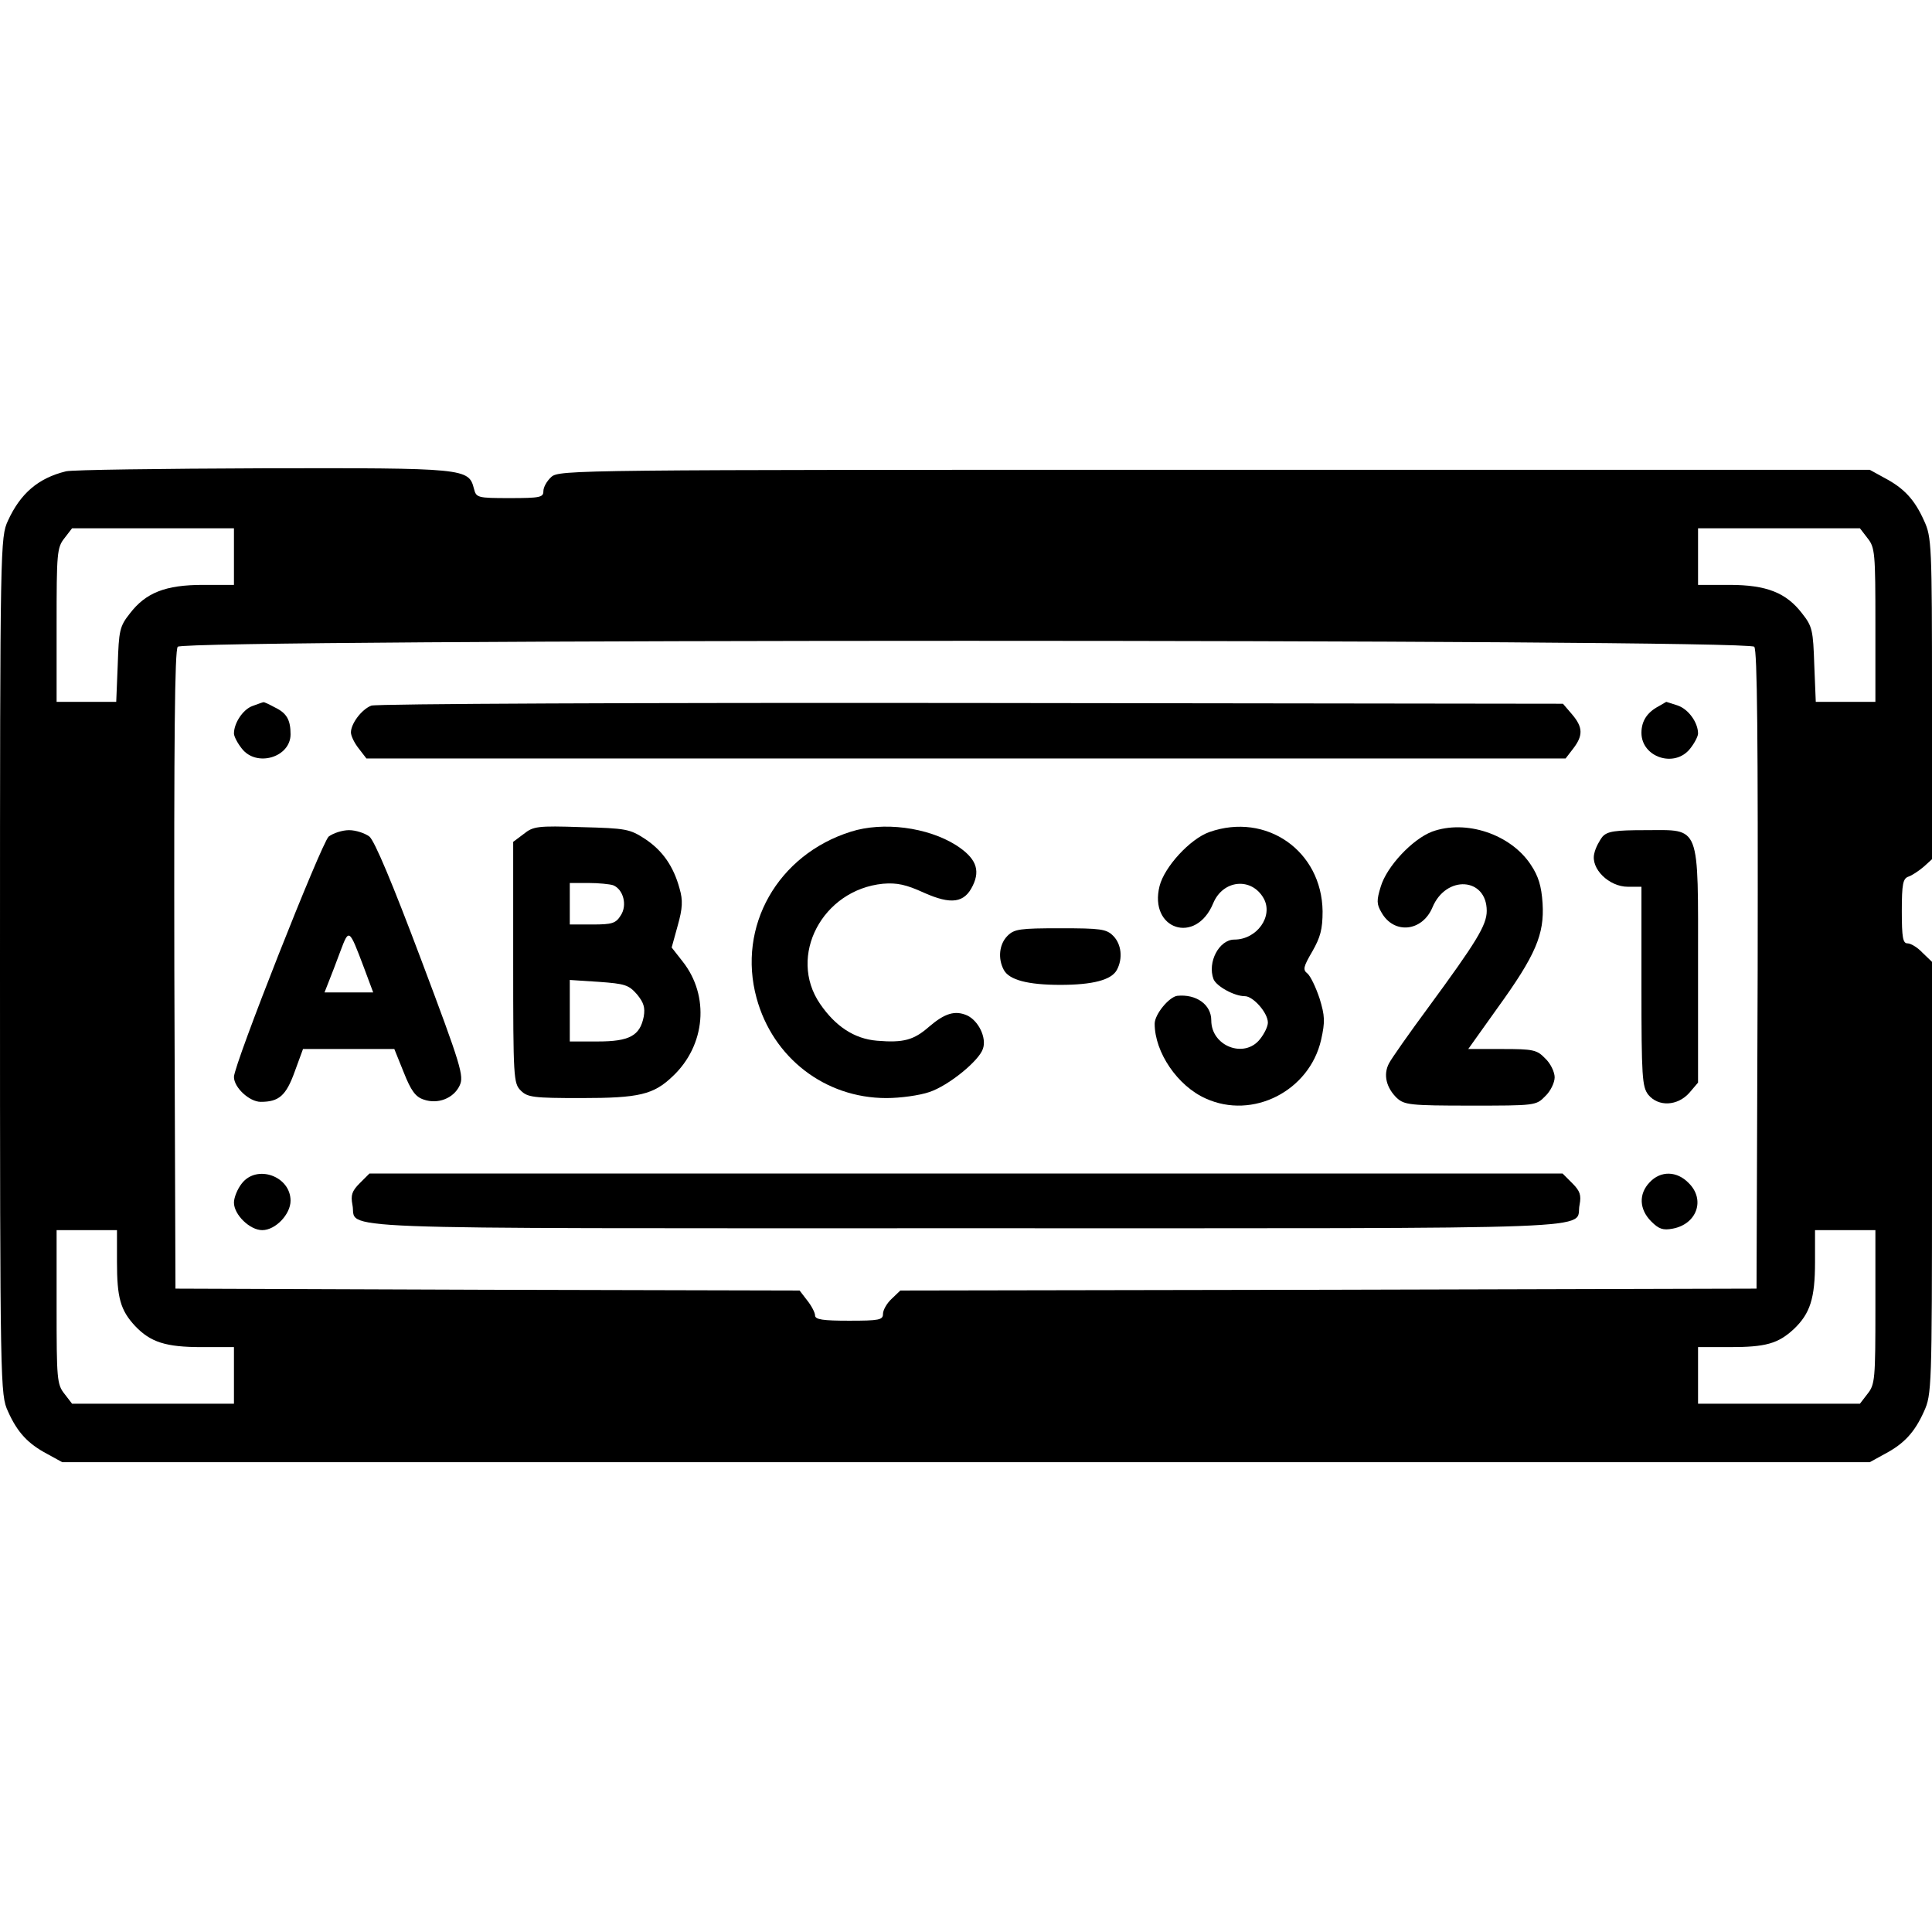 <?xml version="1.0" standalone="no"?>
<!DOCTYPE svg PUBLIC "-//W3C//DTD SVG 20010904//EN"
 "http://www.w3.org/TR/2001/REC-SVG-20010904/DTD/svg10.dtd">
<svg version="1.0" xmlns="http://www.w3.org/2000/svg"
 width="512pt" height="512pt" viewBox="0 0 512 512"
 preserveAspectRatio="xMidYMid meet">

<g transform="translate(0,512) scale(0.1,-0.1)"
fill="#000000" stroke="none">
<path d="M175 3871 c-74 -18 -121 -59 -154 -131 -20 -44 -21 -59 -21 -1180 0
-1121 1 -1136 21 -1180 25 -56 53 -86 104 -113 l40 -22 2395 0 2395 0 40 22
c51 27 79 57 104 113 20 44 21 63 21 618 l0 573 -25 24 c-13 14 -31 25 -40 25
-12 0 -15 15 -15 85 0 73 3 87 18 92 9 3 27 15 40 26 l22 20 0 426 c0 407 -1
428 -21 471 -25 56 -53 86 -104 113 l-40 22 -1736 0 c-1694 0 -1737 0 -1758
-19 -12 -11 -21 -27 -21 -38 0 -16 -9 -18 -89 -18 -86 0 -89 1 -95 25 -14 54
-22 55 -558 54 -271 -1 -506 -4 -523 -8z m445 -226 l0 -75 -82 0 c-100 0 -152
-21 -194 -76 -27 -34 -29 -45 -32 -136 l-4 -98 -79 0 -79 0 0 204 c0 191 1
205 21 230 l20 26 215 0 214 0 0 -75z m4329 49 c20 -25 21 -39 21 -230 l0
-204 -79 0 -79 0 -4 98 c-3 91 -5 102 -32 136 -42 55 -94 76 -193 76 l-83 0 0
75 0 75 214 0 215 0 20 -26z m-300 -288 c8 -10 10 -242 9 -857 l-3 -844 -1134
-3 -1135 -2 -23 -22 c-13 -12 -23 -30 -23 -40 0 -16 -10 -18 -90 -18 -69 0
-90 3 -90 14 0 7 -9 25 -21 40 l-20 26 -827 2 -827 3 -3 844 c-1 615 1 847 9
857 17 21 4161 21 4178 0z m-4339 -1630 c0 -95 9 -128 48 -170 41 -43 81 -56
177 -56 l85 0 0 -75 0 -75 -214 0 -215 0 -20 26 c-20 25 -21 39 -21 230 l0
204 80 0 80 0 0 -84z m4660 -120 c0 -191 -1 -205 -21 -230 l-20 -26 -215 0
-214 0 0 75 0 75 84 0 c95 0 128 9 170 48 43 41 56 81 56 177 l0 85 80 0 80 0
0 -204z"/>
<path d="M669 3249 c-25 -9 -49 -45 -49 -73 0 -7 9 -25 21 -40 39 -50 129 -23
129 38 0 38 -10 56 -41 71 -15 8 -29 15 -31 14 -2 0 -15 -5 -29 -10z"/>
<path d="M984 3250 c-26 -10 -54 -48 -54 -71 0 -9 9 -28 21 -43 l20 -26 1589
0 1589 0 20 26 c27 35 26 57 -3 91 l-24 28 -1569 2 c-871 1 -1578 -2 -1589 -7z"/>
<path d="M4395 3248 c-30 -16 -45 -39 -45 -70 0 -65 88 -94 129 -42 12 15 21
33 21 40 0 29 -25 64 -53 74 -16 5 -30 10 -31 10 -1 0 -10 -6 -21 -12z"/>
<path d="M1388 2910 l-28 -21 0 -320 c0 -306 1 -320 20 -339 18 -18 33 -20
160 -20 154 0 192 9 243 58 87 82 98 213 26 304 l-29 37 16 58 c13 46 14 67 5
98 -16 59 -45 101 -92 132 -40 26 -50 28 -168 31 -117 4 -128 2 -153 -18z
m237 -136 c27 -11 38 -53 20 -80 -13 -21 -23 -24 -75 -24 l-60 0 0 55 0 55 49
0 c27 0 57 -3 66 -6z m63 -289 c18 -22 22 -35 18 -59 -10 -51 -38 -66 -122
-66 l-74 0 0 81 0 82 77 -5 c69 -5 79 -8 101 -33z"/>
<path d="M2255 2916 c-194 -61 -302 -251 -250 -441 43 -158 181 -265 344 -265
37 0 88 7 114 16 51 17 132 83 142 115 10 29 -12 74 -42 88 -32 14 -59 6 -101
-30 -40 -35 -67 -43 -138 -37 -60 5 -110 38 -151 98 -86 126 6 302 167 318 37
3 61 -2 109 -24 72 -32 107 -27 129 19 21 43 7 74 -44 107 -76 48 -194 63
-279 36z"/>
<path d="M3205 2915 c-51 -18 -119 -92 -132 -143 -29 -115 96 -157 142 -46 26
63 102 70 134 13 26 -47 -18 -109 -78 -109 -40 0 -72 -60 -55 -105 8 -19 55
-45 83 -45 22 0 61 -44 61 -70 0 -10 -9 -29 -21 -44 -41 -52 -129 -19 -129 50
0 42 -40 70 -90 65 -22 -3 -60 -49 -60 -74 0 -76 61 -165 135 -198 125 -57
275 20 306 155 11 49 10 64 -4 110 -10 30 -24 59 -32 66 -13 10 -11 18 13 59
21 37 27 58 27 106 -2 160 -149 263 -300 210z"/>
<path d="M3795 2916 c-52 -20 -120 -92 -136 -146 -11 -36 -11 -46 2 -68 33
-59 108 -51 135 13 36 87 144 80 144 -9 0 -38 -28 -83 -155 -256 -51 -69 -98
-136 -104 -148 -16 -30 -7 -65 21 -92 20 -18 35 -20 195 -20 171 0 174 0 198
25 14 13 25 36 25 50 0 14 -11 37 -25 50 -22 23 -32 25 -114 25 l-90 0 77 108
c102 141 125 196 120 278 -3 46 -11 72 -31 102 -53 81 -172 121 -262 88z"/>
<path d="M871 2903 c-19 -17 -251 -604 -251 -637 0 -28 41 -66 71 -66 48 0 67
16 90 80 l22 60 121 0 121 0 25 -62 c19 -48 31 -65 53 -72 37 -13 79 3 95 37
12 25 5 50 -102 334 -76 202 -123 314 -137 326 -12 9 -36 17 -54 17 -18 0 -42
-8 -54 -17z m93 -346 l25 -67 -64 0 -65 0 11 28 c6 15 20 51 31 81 23 61 23
61 62 -42z"/>
<path d="M4247 2903 c-8 -10 -19 -30 -22 -45 -10 -40 39 -88 89 -88 l36 0 0
-264 c0 -241 2 -266 18 -287 27 -33 78 -30 109 5 l23 27 0 308 c0 382 8 361
-139 361 -81 0 -101 -3 -114 -17z"/>
<path d="M2670 2640 c-22 -22 -26 -60 -10 -90 14 -27 64 -40 150 -40 86 0 136
13 150 40 16 30 12 68 -10 90 -18 18 -33 20 -140 20 -107 0 -122 -2 -140 -20z"/>
<path d="M641 1984 c-12 -15 -21 -38 -21 -51 0 -32 42 -73 75 -73 35 0 75 42
75 78 0 65 -89 97 -129 46z"/>
<path d="M953 1984 c-20 -20 -24 -31 -19 -57 14 -67 -126 -62 1626 -62 1752 0
1612 -5 1626 62 5 26 1 37 -19 57 l-26 26 -1581 0 -1581 0 -26 -26z"/>
<path d="M4372 1987 c-30 -31 -28 -72 4 -104 20 -20 31 -24 57 -19 64 12 87
77 42 121 -31 32 -74 33 -103 2z"/>
</g>
</svg>
